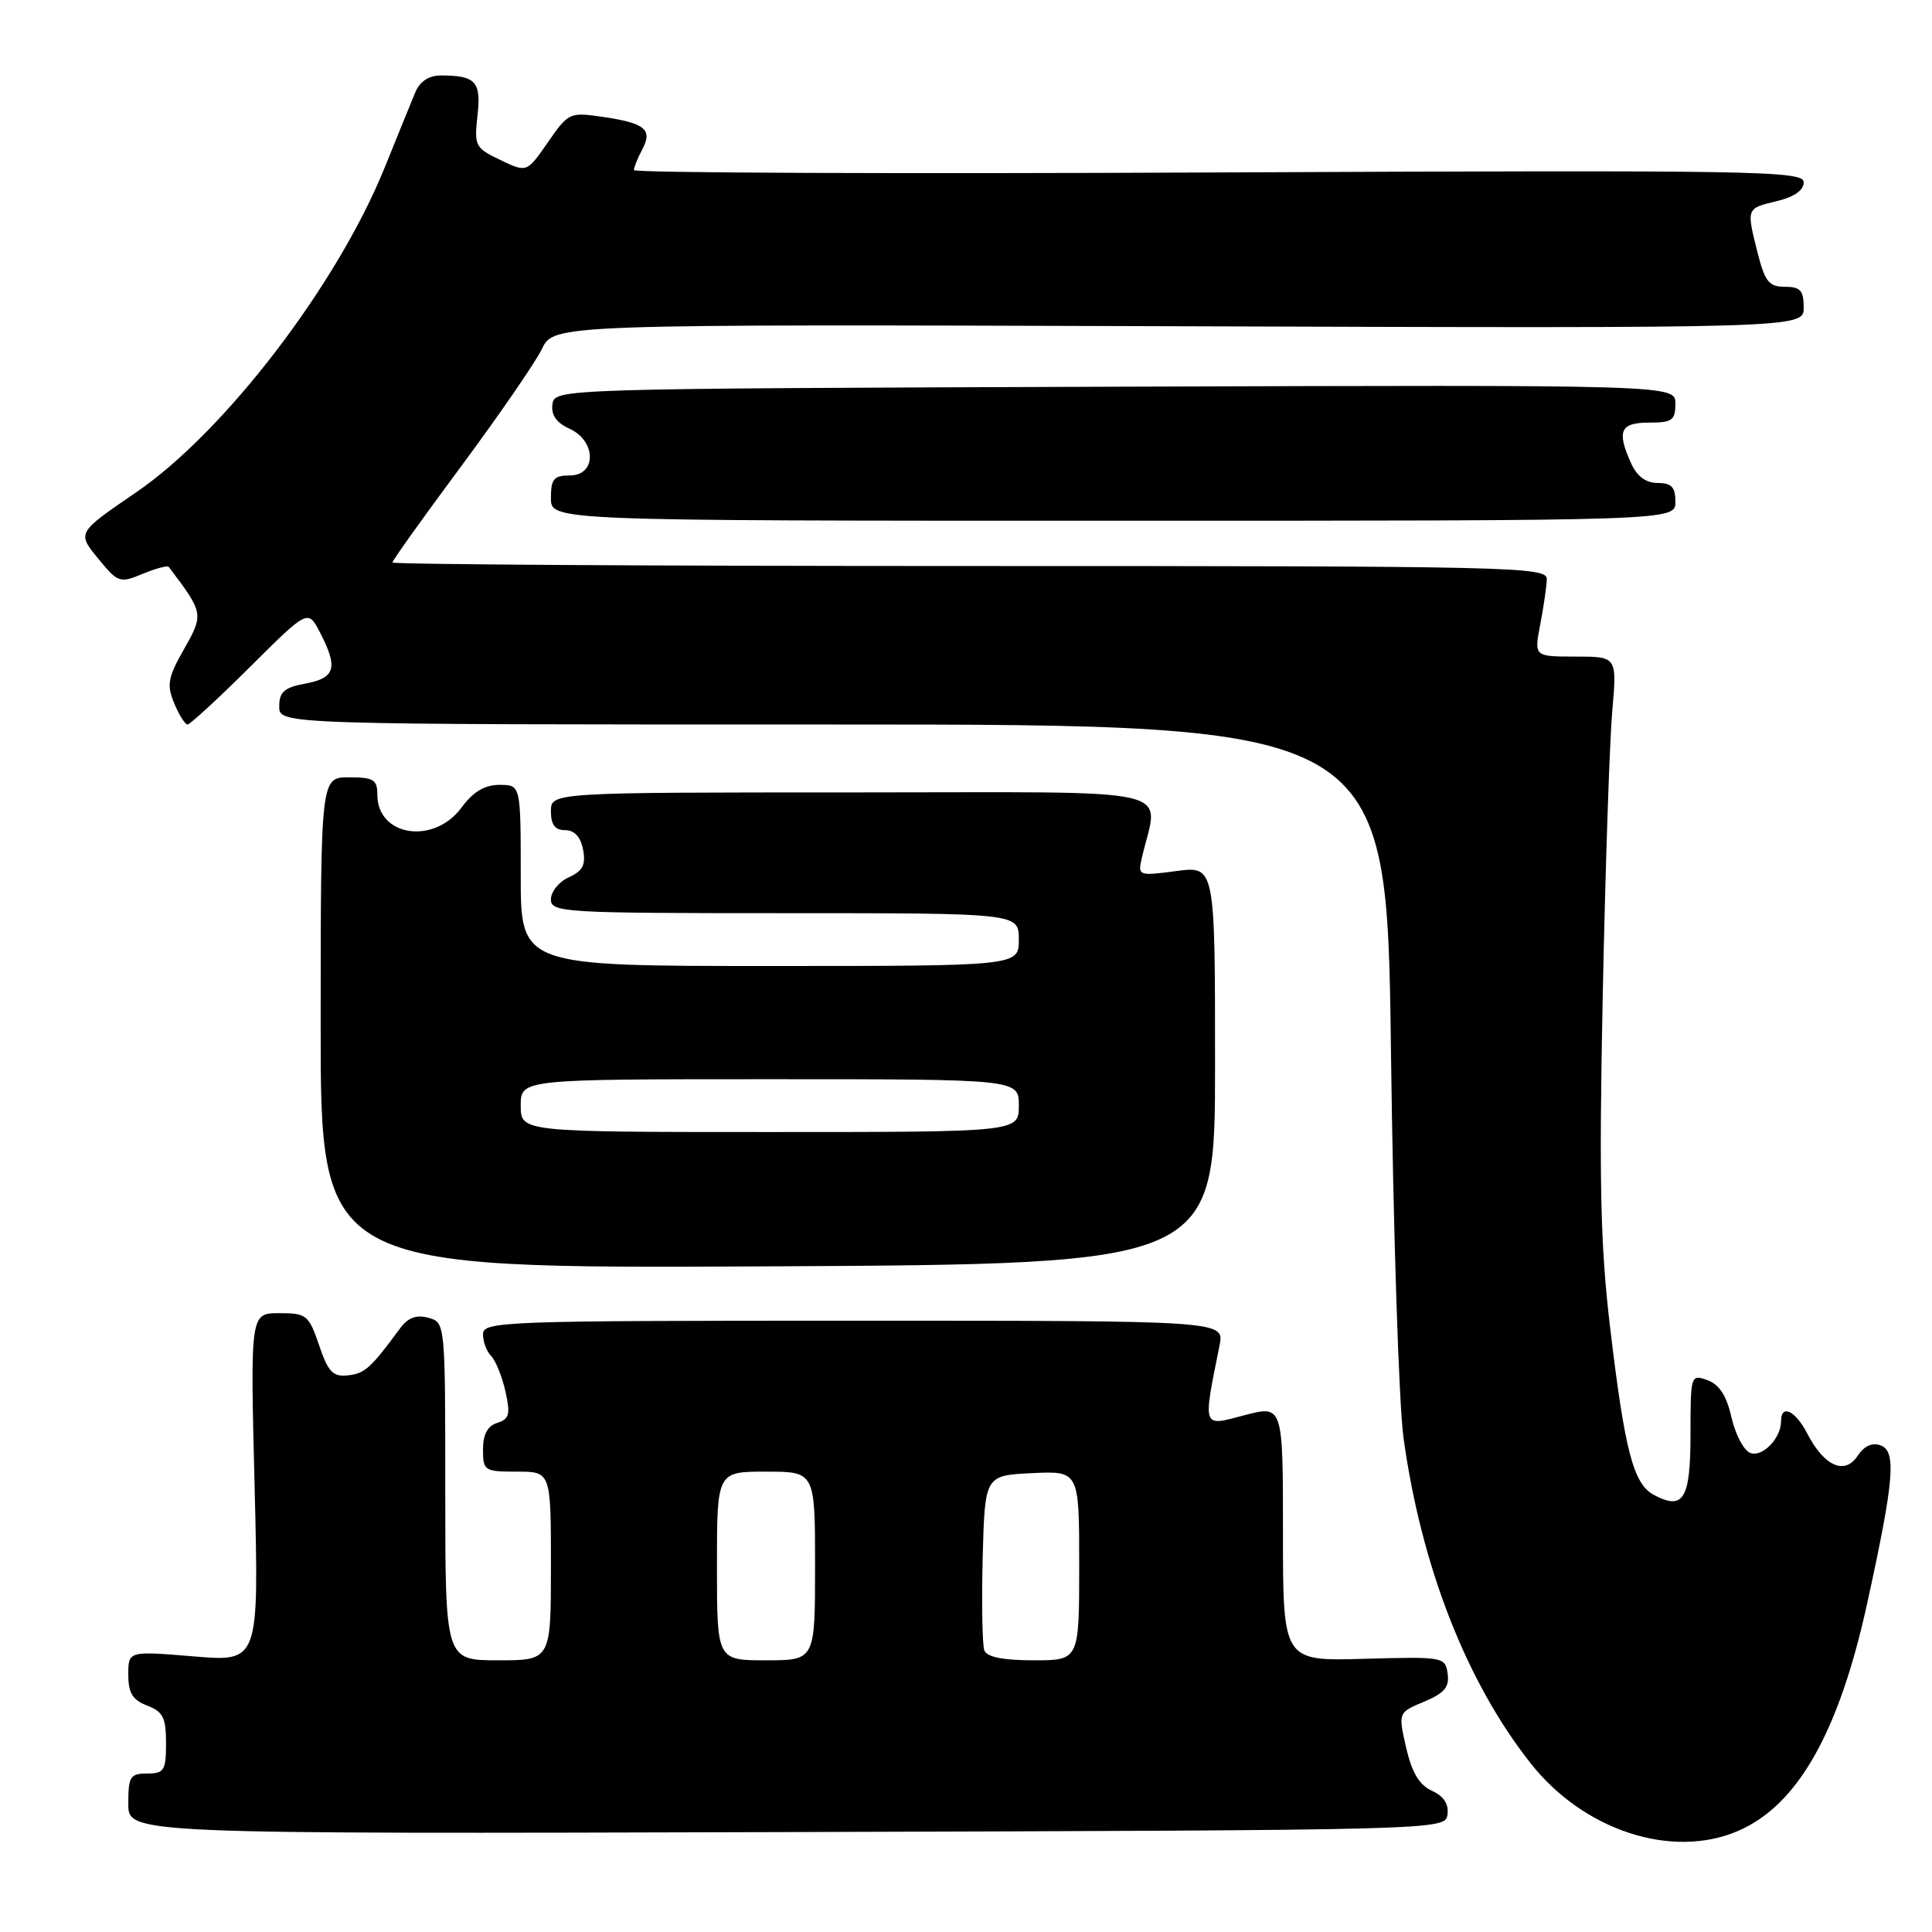 <?xml version="1.0" encoding="UTF-8" standalone="no"?>
<!DOCTYPE svg PUBLIC "-//W3C//DTD SVG 1.1//EN" "http://www.w3.org/Graphics/SVG/1.1/DTD/svg11.dtd" >
<svg xmlns="http://www.w3.org/2000/svg" xmlns:xlink="http://www.w3.org/1999/xlink" version="1.1" viewBox="0 0 256 256">
 <g >
 <path fill="currentColor"
d=" M 230.28 242.62 C 238.20 239.22 243.68 229.55 247.44 212.33 C 250.98 196.14 251.30 192.33 249.22 191.53 C 248.09 191.10 247.04 191.57 246.14 192.91 C 244.43 195.49 241.72 194.29 239.48 189.97 C 237.90 186.91 236.00 186.00 236.00 188.31 C 236.00 190.59 233.52 193.14 231.91 192.52 C 231.06 192.19 229.95 190.08 229.43 187.81 C 228.78 184.94 227.82 183.45 226.25 182.88 C 224.04 182.08 224.00 182.19 224.00 190.06 C 224.00 198.66 223.07 200.18 219.12 198.07 C 216.44 196.63 215.29 192.24 213.36 176.00 C 212.06 165.07 211.87 156.69 212.37 132.00 C 212.71 115.22 213.28 98.24 213.63 94.25 C 214.27 87.00 214.27 87.00 208.77 87.00 C 203.27 87.00 203.27 87.00 204.09 82.75 C 204.54 80.41 204.93 77.71 204.96 76.75 C 205.00 75.10 200.71 75.00 128.50 75.00 C 86.42 75.00 52.00 74.79 52.00 74.53 C 52.00 74.27 56.10 68.53 61.11 61.78 C 66.12 55.02 70.94 48.03 71.81 46.23 C 73.39 42.96 73.39 42.96 156.20 43.23 C 239.00 43.50 239.00 43.50 239.00 40.75 C 239.00 38.49 238.56 38.00 236.51 38.00 C 234.41 38.00 233.86 37.32 232.90 33.53 C 231.40 27.55 231.37 27.62 235.44 26.65 C 237.74 26.10 239.00 25.22 239.00 24.15 C 239.00 22.63 233.01 22.53 161.50 22.85 C 118.88 23.05 84.00 22.91 84.00 22.54 C 84.00 22.17 84.49 20.95 85.09 19.83 C 86.51 17.17 85.49 16.31 79.94 15.50 C 75.48 14.84 75.33 14.91 72.60 18.85 C 69.81 22.88 69.81 22.88 66.30 21.20 C 62.96 19.61 62.82 19.33 63.27 15.32 C 63.78 10.81 63.04 10.00 58.40 10.00 C 56.81 10.00 55.63 10.79 55.02 12.25 C 54.51 13.49 52.68 17.97 50.97 22.21 C 44.67 37.76 29.81 57.18 18.05 65.23 C 10.21 70.59 10.21 70.59 12.97 73.97 C 15.63 77.22 15.86 77.30 18.90 76.04 C 20.64 75.32 22.20 74.90 22.36 75.12 C 26.99 81.22 27.01 81.38 24.39 86.00 C 22.24 89.77 22.07 90.75 23.08 93.18 C 23.72 94.73 24.52 96.00 24.85 96.00 C 25.18 96.00 28.91 92.57 33.13 88.37 C 40.81 80.73 40.81 80.73 42.41 83.82 C 44.82 88.48 44.44 89.83 40.50 90.57 C 37.66 91.10 37.00 91.67 37.00 93.61 C 37.00 96.00 37.00 96.00 110.37 96.00 C 183.75 96.00 183.75 96.00 184.31 139.25 C 184.61 163.04 185.36 186.10 185.97 190.50 C 188.31 207.52 194.32 222.90 202.83 233.66 C 209.86 242.56 221.54 246.37 230.28 242.62 Z  M 191.80 240.43 C 191.99 239.06 191.30 238.00 189.74 237.29 C 188.07 236.53 187.08 234.88 186.32 231.57 C 185.26 226.92 185.26 226.92 188.70 225.48 C 191.40 224.35 192.07 223.55 191.82 221.77 C 191.51 219.55 191.27 219.51 180.75 219.80 C 170.00 220.11 170.00 220.11 170.00 203.14 C 170.00 186.18 170.00 186.18 164.88 187.53 C 159.24 189.02 159.37 189.39 161.60 178.25 C 162.25 175.00 162.25 175.00 113.12 175.00 C 66.49 175.00 64.00 175.09 64.00 176.80 C 64.00 177.79 64.48 179.08 65.08 179.68 C 65.67 180.27 66.52 182.37 66.97 184.35 C 67.65 187.40 67.49 188.03 65.89 188.54 C 64.60 188.94 64.00 190.07 64.00 192.07 C 64.00 194.88 64.19 195.00 68.50 195.00 C 73.00 195.00 73.00 195.00 73.00 207.50 C 73.00 220.00 73.00 220.00 66.00 220.00 C 59.00 220.00 59.00 220.00 59.00 197.62 C 59.00 175.25 59.00 175.23 56.75 174.61 C 55.16 174.18 54.06 174.59 53.00 176.03 C 49.12 181.30 48.34 182.00 46.11 182.24 C 44.11 182.46 43.49 181.81 42.28 178.25 C 40.91 174.24 40.62 174.00 37.00 174.00 C 33.16 174.00 33.16 174.00 33.74 197.10 C 34.31 220.21 34.31 220.21 25.66 219.48 C 17.00 218.76 17.00 218.76 17.00 221.91 C 17.00 224.34 17.57 225.26 19.50 226.00 C 21.60 226.80 22.00 227.60 22.00 230.98 C 22.00 234.60 21.75 235.00 19.50 235.00 C 17.25 235.00 17.00 235.40 17.00 239.01 C 17.00 243.01 17.00 243.01 104.25 242.76 C 191.50 242.50 191.50 242.50 191.80 240.43 Z  M 161.00 141.12 C 161.00 114.74 161.00 114.74 155.87 115.42 C 150.90 116.08 150.76 116.03 151.27 113.80 C 153.48 104.02 157.71 105.00 113.12 105.00 C 73.00 105.00 73.00 105.00 73.00 107.50 C 73.00 109.28 73.54 110.00 74.88 110.00 C 76.11 110.00 76.94 110.89 77.26 112.58 C 77.64 114.58 77.23 115.40 75.38 116.24 C 74.07 116.83 73.00 118.15 73.00 119.16 C 73.00 120.91 74.57 121.00 104.00 121.00 C 135.00 121.00 135.00 121.00 135.00 124.50 C 135.00 128.00 135.00 128.00 102.00 128.00 C 69.00 128.00 69.00 128.00 69.00 116.00 C 69.00 104.00 69.00 104.00 66.19 104.00 C 64.22 104.00 62.71 104.90 61.16 107.00 C 57.48 111.98 50.00 110.84 50.00 105.30 C 50.00 103.31 49.50 103.00 46.25 103.00 C 42.50 103.00 42.50 103.00 42.49 135.55 C 42.47 168.10 42.47 168.10 101.73 167.80 C 161.00 167.50 161.00 167.50 161.00 141.12 Z  M 222.00 66.50 C 222.00 64.55 221.49 64.00 219.66 64.00 C 218.12 64.00 216.92 63.13 216.16 61.45 C 214.19 57.12 214.67 56.00 218.50 56.00 C 221.57 56.00 222.00 55.69 222.00 53.49 C 222.00 50.99 222.00 50.99 147.75 51.24 C 73.54 51.50 73.50 51.50 73.20 53.57 C 73.00 54.98 73.72 56.01 75.45 56.80 C 79.04 58.43 79.07 63.00 75.50 63.00 C 73.39 63.00 73.00 63.47 73.00 66.00 C 73.00 69.00 73.00 69.00 147.50 69.00 C 222.00 69.00 222.00 69.00 222.00 66.50 Z  M 95.00 207.50 C 95.00 195.00 95.00 195.00 101.50 195.00 C 108.00 195.00 108.00 195.00 108.00 207.50 C 108.00 220.00 108.00 220.00 101.50 220.00 C 95.00 220.00 95.00 220.00 95.00 207.50 Z  M 130.43 218.69 C 130.16 217.96 130.06 212.45 130.21 206.44 C 130.50 195.50 130.50 195.50 136.75 195.20 C 143.00 194.90 143.00 194.90 143.00 207.45 C 143.00 220.00 143.00 220.00 136.97 220.00 C 132.91 220.00 130.77 219.57 130.43 218.69 Z  M 69.00 146.50 C 69.00 143.00 69.00 143.00 102.00 143.00 C 135.00 143.00 135.00 143.00 135.00 146.50 C 135.00 150.00 135.00 150.00 102.00 150.00 C 69.00 150.00 69.00 150.00 69.00 146.50 Z "/>
</g>
</svg>